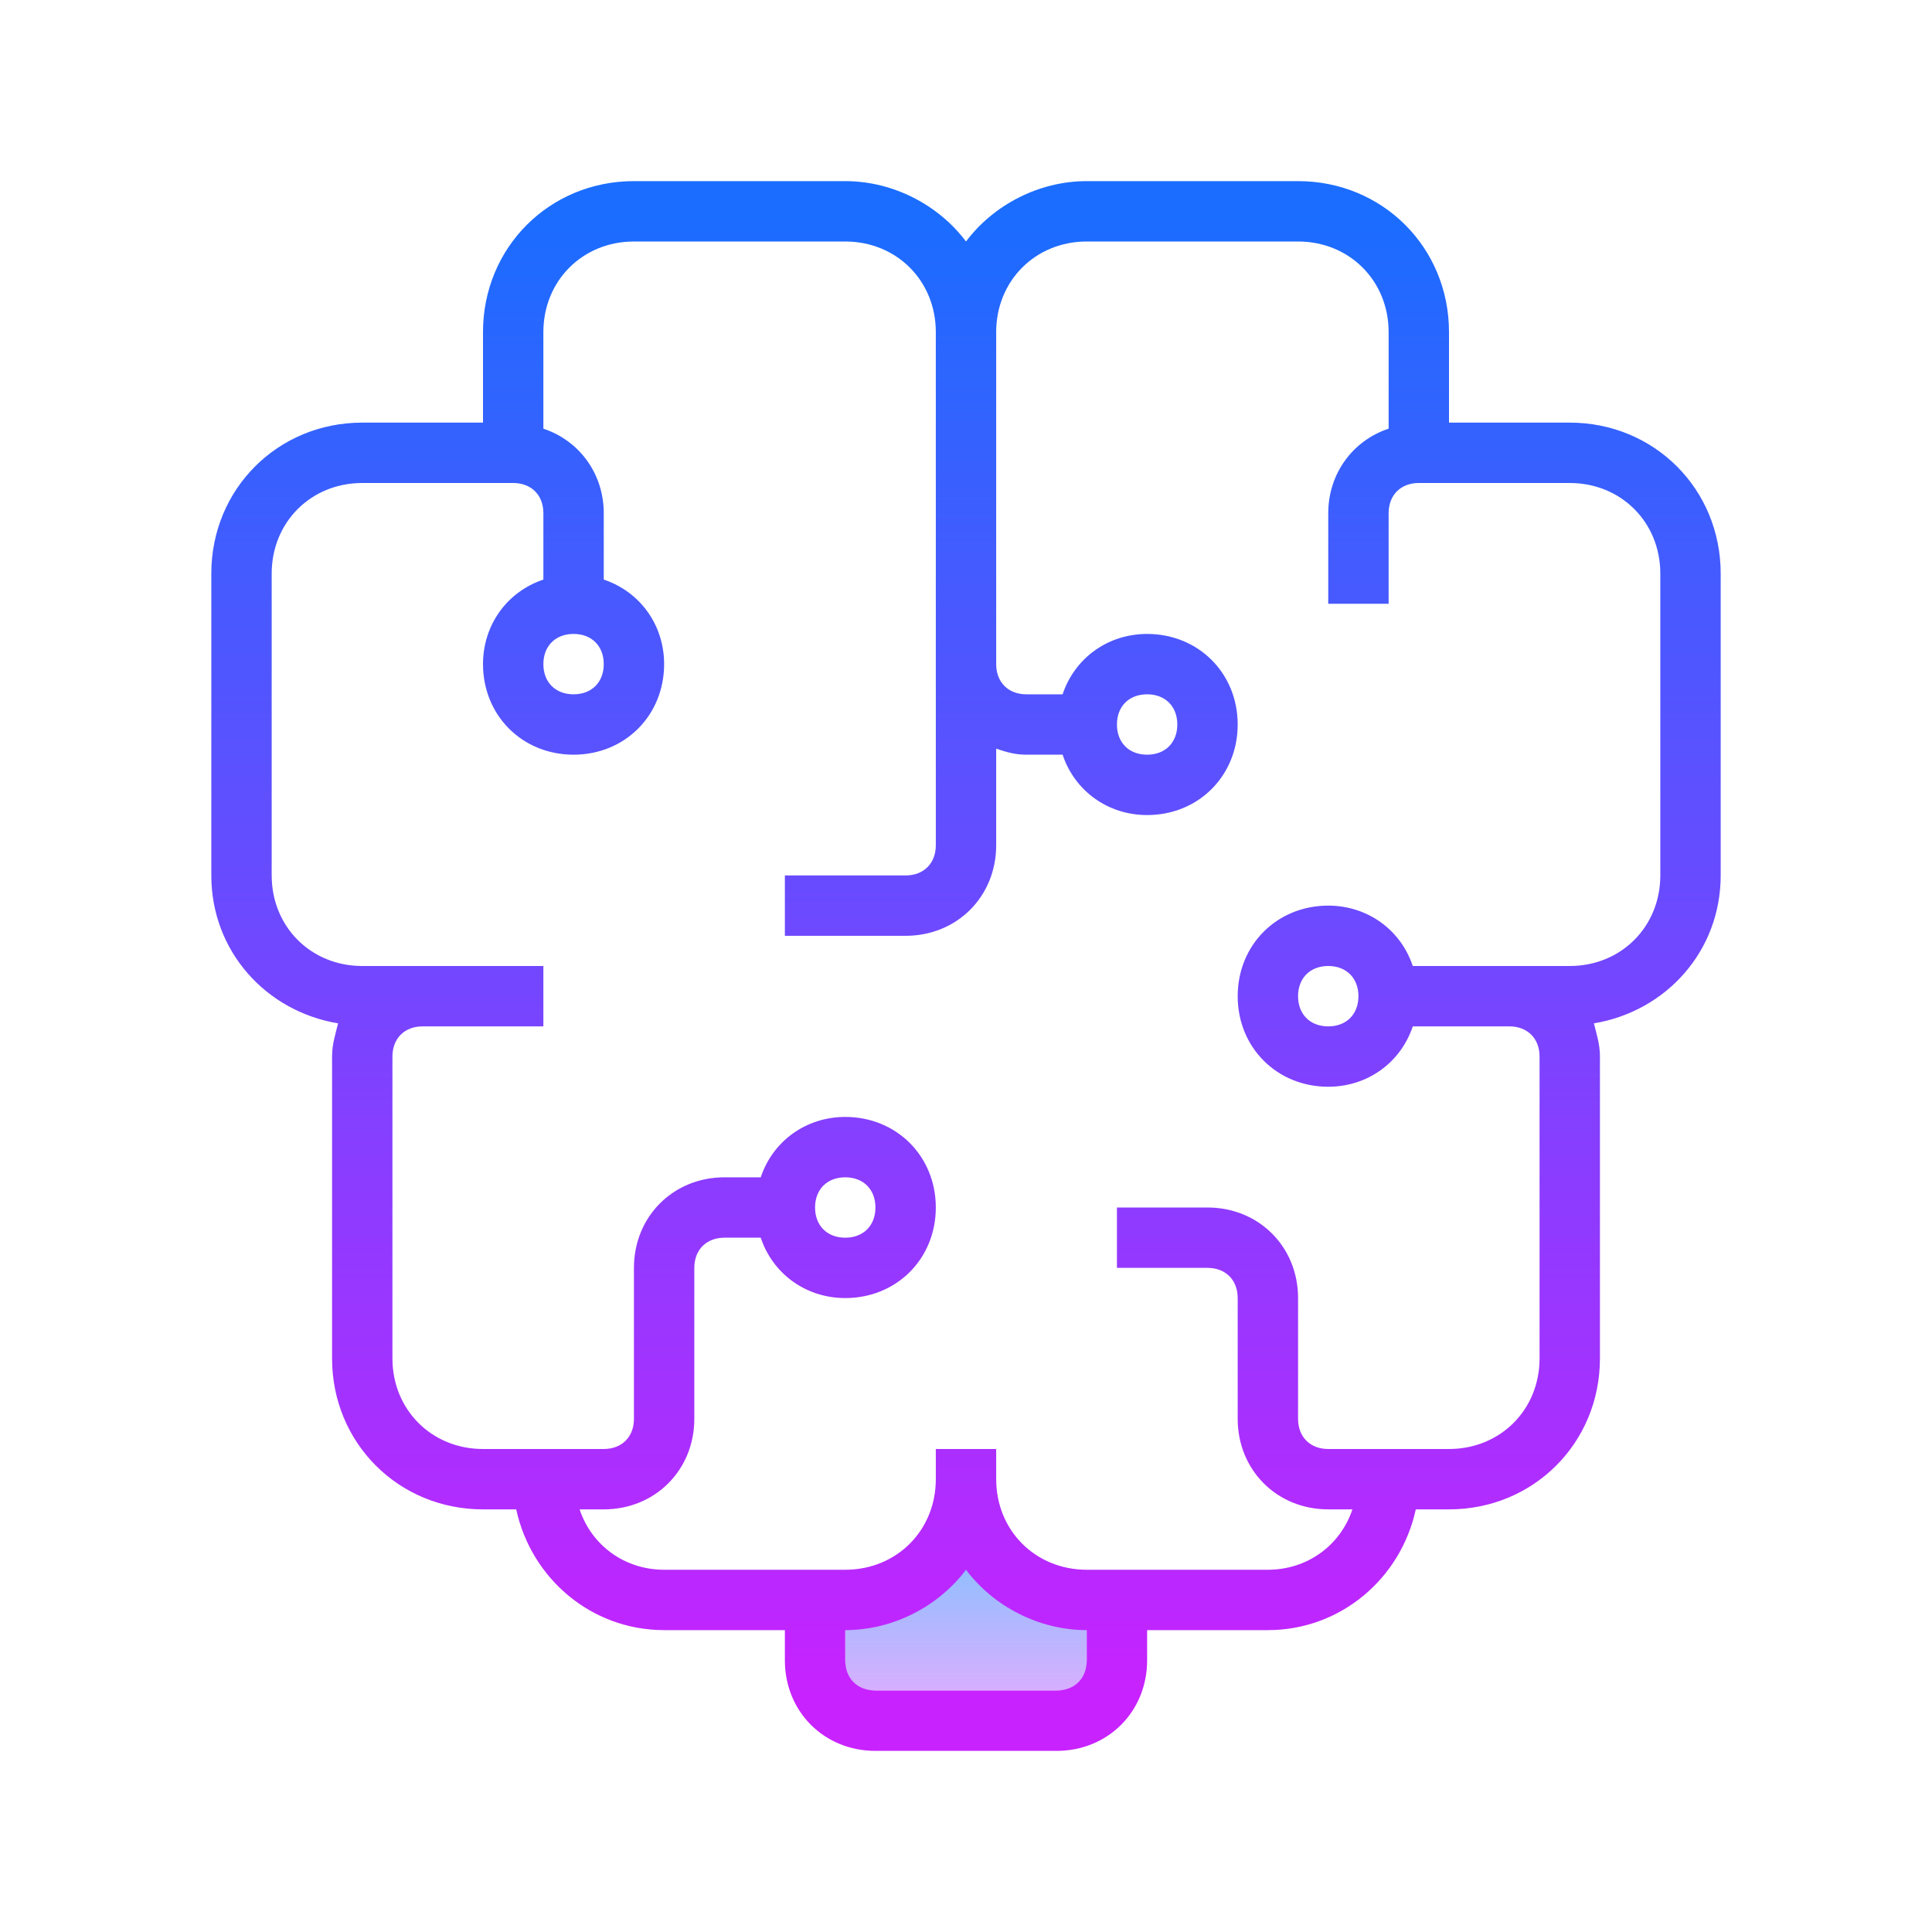<svg xmlns="http://www.w3.org/2000/svg"  viewBox="0 0 64 64" width="64px" height="64px"><linearGradient id="SVGID_1_" x1="32" x2="32" y1="268.333" y2="261.118" gradientTransform="matrix(1 0 0 -1 0 318)" gradientUnits="userSpaceOnUse"><stop offset="0" stop-color="#6dc7ff"/><stop offset="1" stop-color="#e6abff"/></linearGradient><path fill="url(#SVGID_1_)" d="M36,56h-8v-3l4-2l4,2V56z"/><linearGradient id="SVGID_2_" x1="32" x2="32" y1="7" y2="56.397" gradientUnits="userSpaceOnUse"><stop offset="0" stop-color="#1a6dff"/><stop offset="1" stop-color="#c822ff"/></linearGradient><path fill="url(#SVGID_2_)" d="M52,14h-4v-3c0-2.8-2.2-5-5-5h-7c-1.6,0-3.1,0.8-4,2c-0.9-1.2-2.4-2-4-2h-7c-2.8,0-5,2.2-5,5v3h-4	c-2.8,0-5,2.2-5,5v10c0,2.5,1.8,4.5,4.2,4.9C11.1,34.3,11,34.6,11,35v10c0,2.8,2.2,5,5,5h1.1c0.5,2.3,2.5,4,4.9,4h4v1	c0,1.7,1.3,3,3,3h6c1.7,0,3-1.3,3-3v-1h4c2.4,0,4.4-1.7,4.9-4H48c2.8,0,5-2.2,5-5V35c0-0.4-0.1-0.7-0.2-1.1c2.4-0.4,4.2-2.4,4.2-4.9	V19C57,16.2,54.8,14,52,14z M36,55c0,0.6-0.4,1-1,1h-6c-0.6,0-1-0.4-1-1v-1c1.6,0,3.1-0.8,4-2c0.9,1.2,2.4,2,4,2V55z M55,29	c0,1.7-1.3,3-3,3h-2h-3.2c-0.4-1.2-1.5-2-2.8-2c-1.7,0-3,1.3-3,3s1.3,3,3,3c1.3,0,2.4-0.8,2.8-2H50c0.6,0,1,0.4,1,1v10	c0,1.7-1.3,3-3,3h-4c-0.6,0-1-0.4-1-1v-4c0-1.7-1.3-3-3-3h-3v2h3c0.6,0,1,0.4,1,1v4c0,1.7,1.3,3,3,3h0.8c-0.4,1.2-1.5,2-2.8,2h-6	c-1.7,0-3-1.3-3-3v-1h-2v1c0,1.7-1.3,3-3,3h-6c-1.3,0-2.4-0.8-2.8-2H20c1.7,0,3-1.3,3-3v-5c0-0.6,0.4-1,1-1h1.2c0.4,1.2,1.5,2,2.8,2	c1.7,0,3-1.3,3-3s-1.3-3-3-3c-1.3,0-2.4,0.8-2.8,2H24c-1.7,0-3,1.3-3,3v5c0,0.6-0.4,1-1,1h-4c-1.7,0-3-1.3-3-3V35c0-0.6,0.4-1,1-1h4	v-2h-6c-1.7,0-3-1.3-3-3V19c0-1.7,1.3-3,3-3h5c0.6,0,1,0.4,1,1v2.2c-1.2,0.4-2,1.5-2,2.8c0,1.7,1.3,3,3,3s3-1.3,3-3	c0-1.3-0.8-2.4-2-2.8V17c0-1.3-0.8-2.4-2-2.8V11c0-1.7,1.3-3,3-3h7c1.7,0,3,1.3,3,3v17c0,0.6-0.4,1-1,1h-4v2h4c1.7,0,3-1.3,3-3v-3.2	c0.3,0.1,0.6,0.2,1,0.2h1.2c0.4,1.2,1.5,2,2.8,2c1.7,0,3-1.3,3-3s-1.3-3-3-3c-1.3,0-2.4,0.8-2.8,2H34c-0.6,0-1-0.4-1-1V11	c0-1.7,1.3-3,3-3h7c1.7,0,3,1.3,3,3v3.2c-1.2,0.4-2,1.5-2,2.8v3h2v-3c0-0.6,0.4-1,1-1h5c1.7,0,3,1.3,3,3V29z M45,33c0,0.6-0.4,1-1,1	s-1-0.4-1-1s0.4-1,1-1S45,32.4,45,33z M27,40c0-0.6,0.4-1,1-1s1,0.4,1,1s-0.4,1-1,1S27,40.6,27,40z M20,22c0,0.6-0.4,1-1,1	s-1-0.4-1-1s0.4-1,1-1S20,21.4,20,22z M37,24c0-0.6,0.4-1,1-1s1,0.4,1,1s-0.4,1-1,1S37,24.6,37,24z"/></svg>